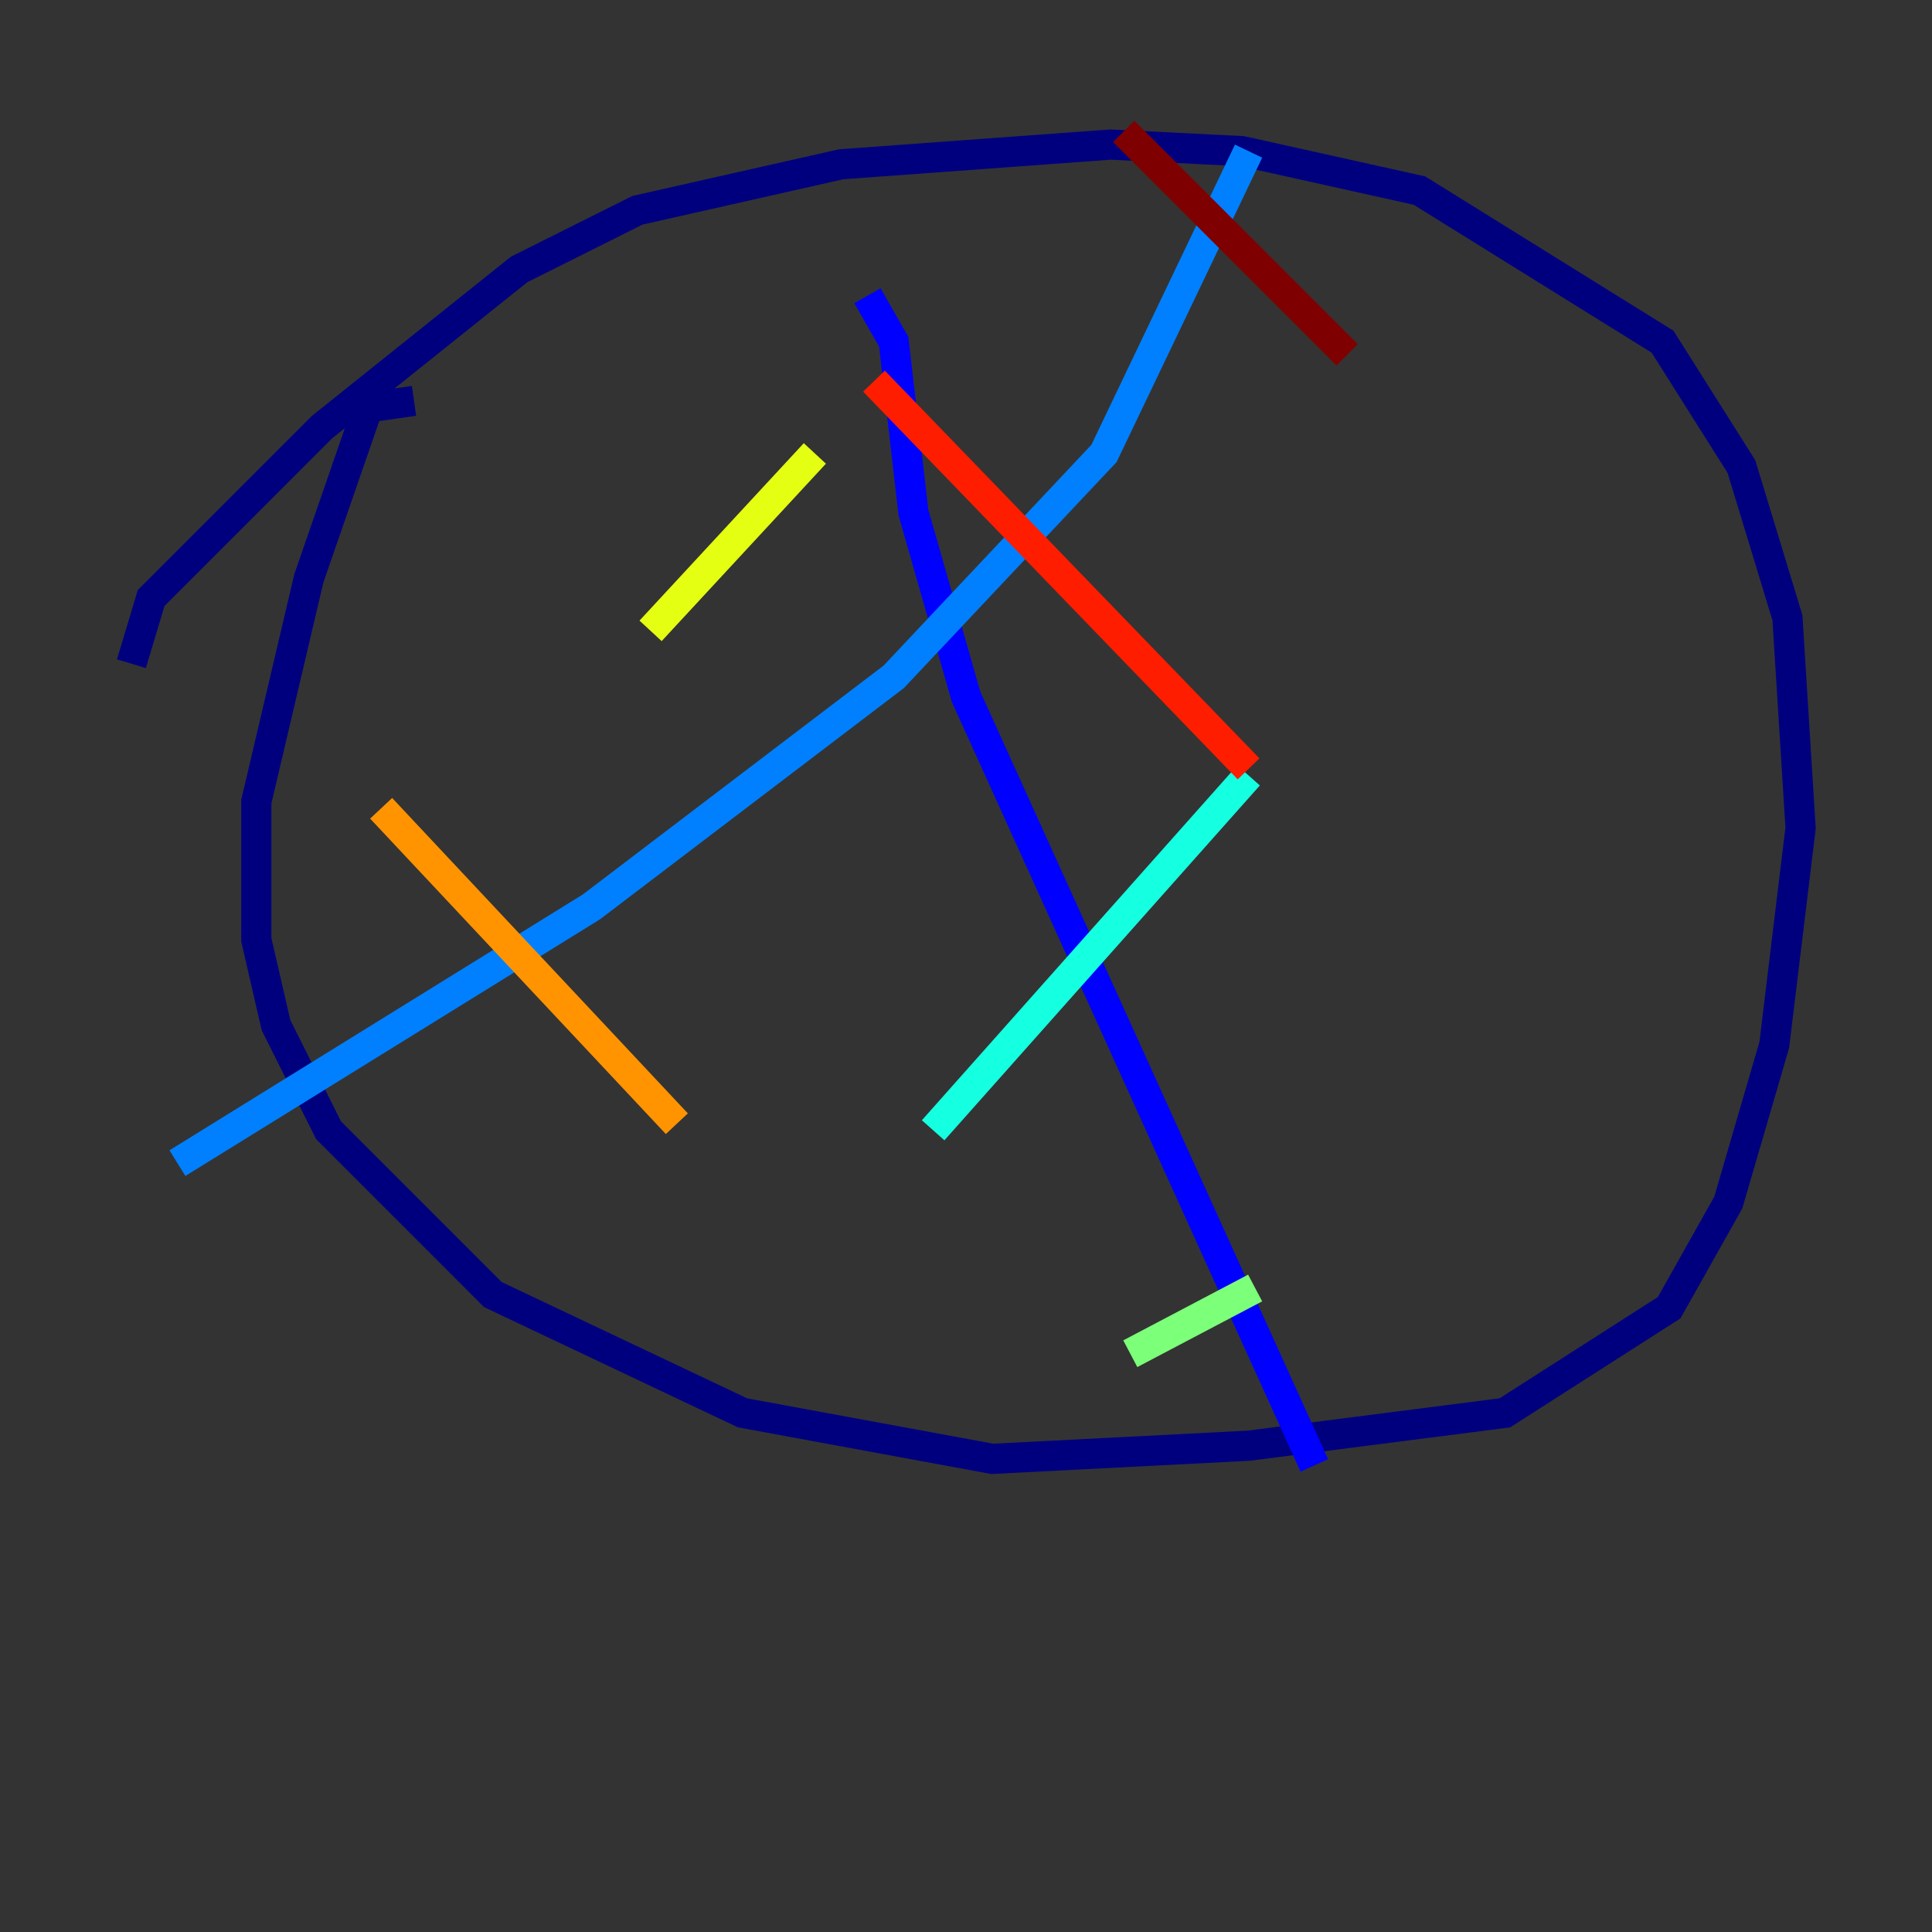 <?xml version="1.0" encoding="utf-8" ?>
<svg baseProfile="tiny" height="128" version="1.2" viewBox="0,0,128,128" width="128" xmlns="http://www.w3.org/2000/svg" xmlns:ev="http://www.w3.org/2001/xml-events" xmlns:xlink="http://www.w3.org/1999/xlink"><rect x="0" y="0" width="128" height="128" fill="#333333" stroke="none"/><defs /><polyline fill="none" points="27.429,26.558 24.381,26.993 20.463,38.313 16.98,53.116 16.98,62.258 18.286,67.918 21.769,74.884 32.653,85.769 49.197,93.605 65.742,96.653 82.721,95.782 99.701,93.605 110.585,86.639 114.503,79.674 117.551,69.225 119.293,54.857 118.422,40.925 115.374,30.912 110.15,22.64 94.041,12.626 82.286,10.014 73.578,9.578 55.728,10.884 42.231,13.932 34.395,17.85 21.333,28.299 10.014,39.619 8.707,43.973" stroke="#00007f" stroke-width="2" /><polyline fill="none" points="57.469,19.592 59.211,22.64 60.517,33.959 64.0,46.15 87.075,97.088" stroke="#0000ff" stroke-width="2" /><polyline fill="none" points="11.755,77.061 39.184,60.082 59.211,44.843 73.143,30.041 82.721,10.014" stroke="#0080ff" stroke-width="2" /><polyline fill="none" points="61.823,74.884 82.721,51.374" stroke="#15ffe1" stroke-width="2" /><polyline fill="none" points="74.884,89.687 83.156,85.333" stroke="#7cff79" stroke-width="2" /><polyline fill="none" points="43.102,41.796 53.986,30.041" stroke="#e4ff12" stroke-width="2" /><polyline fill="none" points="25.252,53.551 44.843,74.449" stroke="#ff9400" stroke-width="2" /><polyline fill="none" points="57.905,25.252 82.721,50.939" stroke="#ff1d00" stroke-width="2" /><polyline fill="none" points="74.449,8.707 89.252,23.51" stroke="#7f0000" stroke-width="2" /></svg>